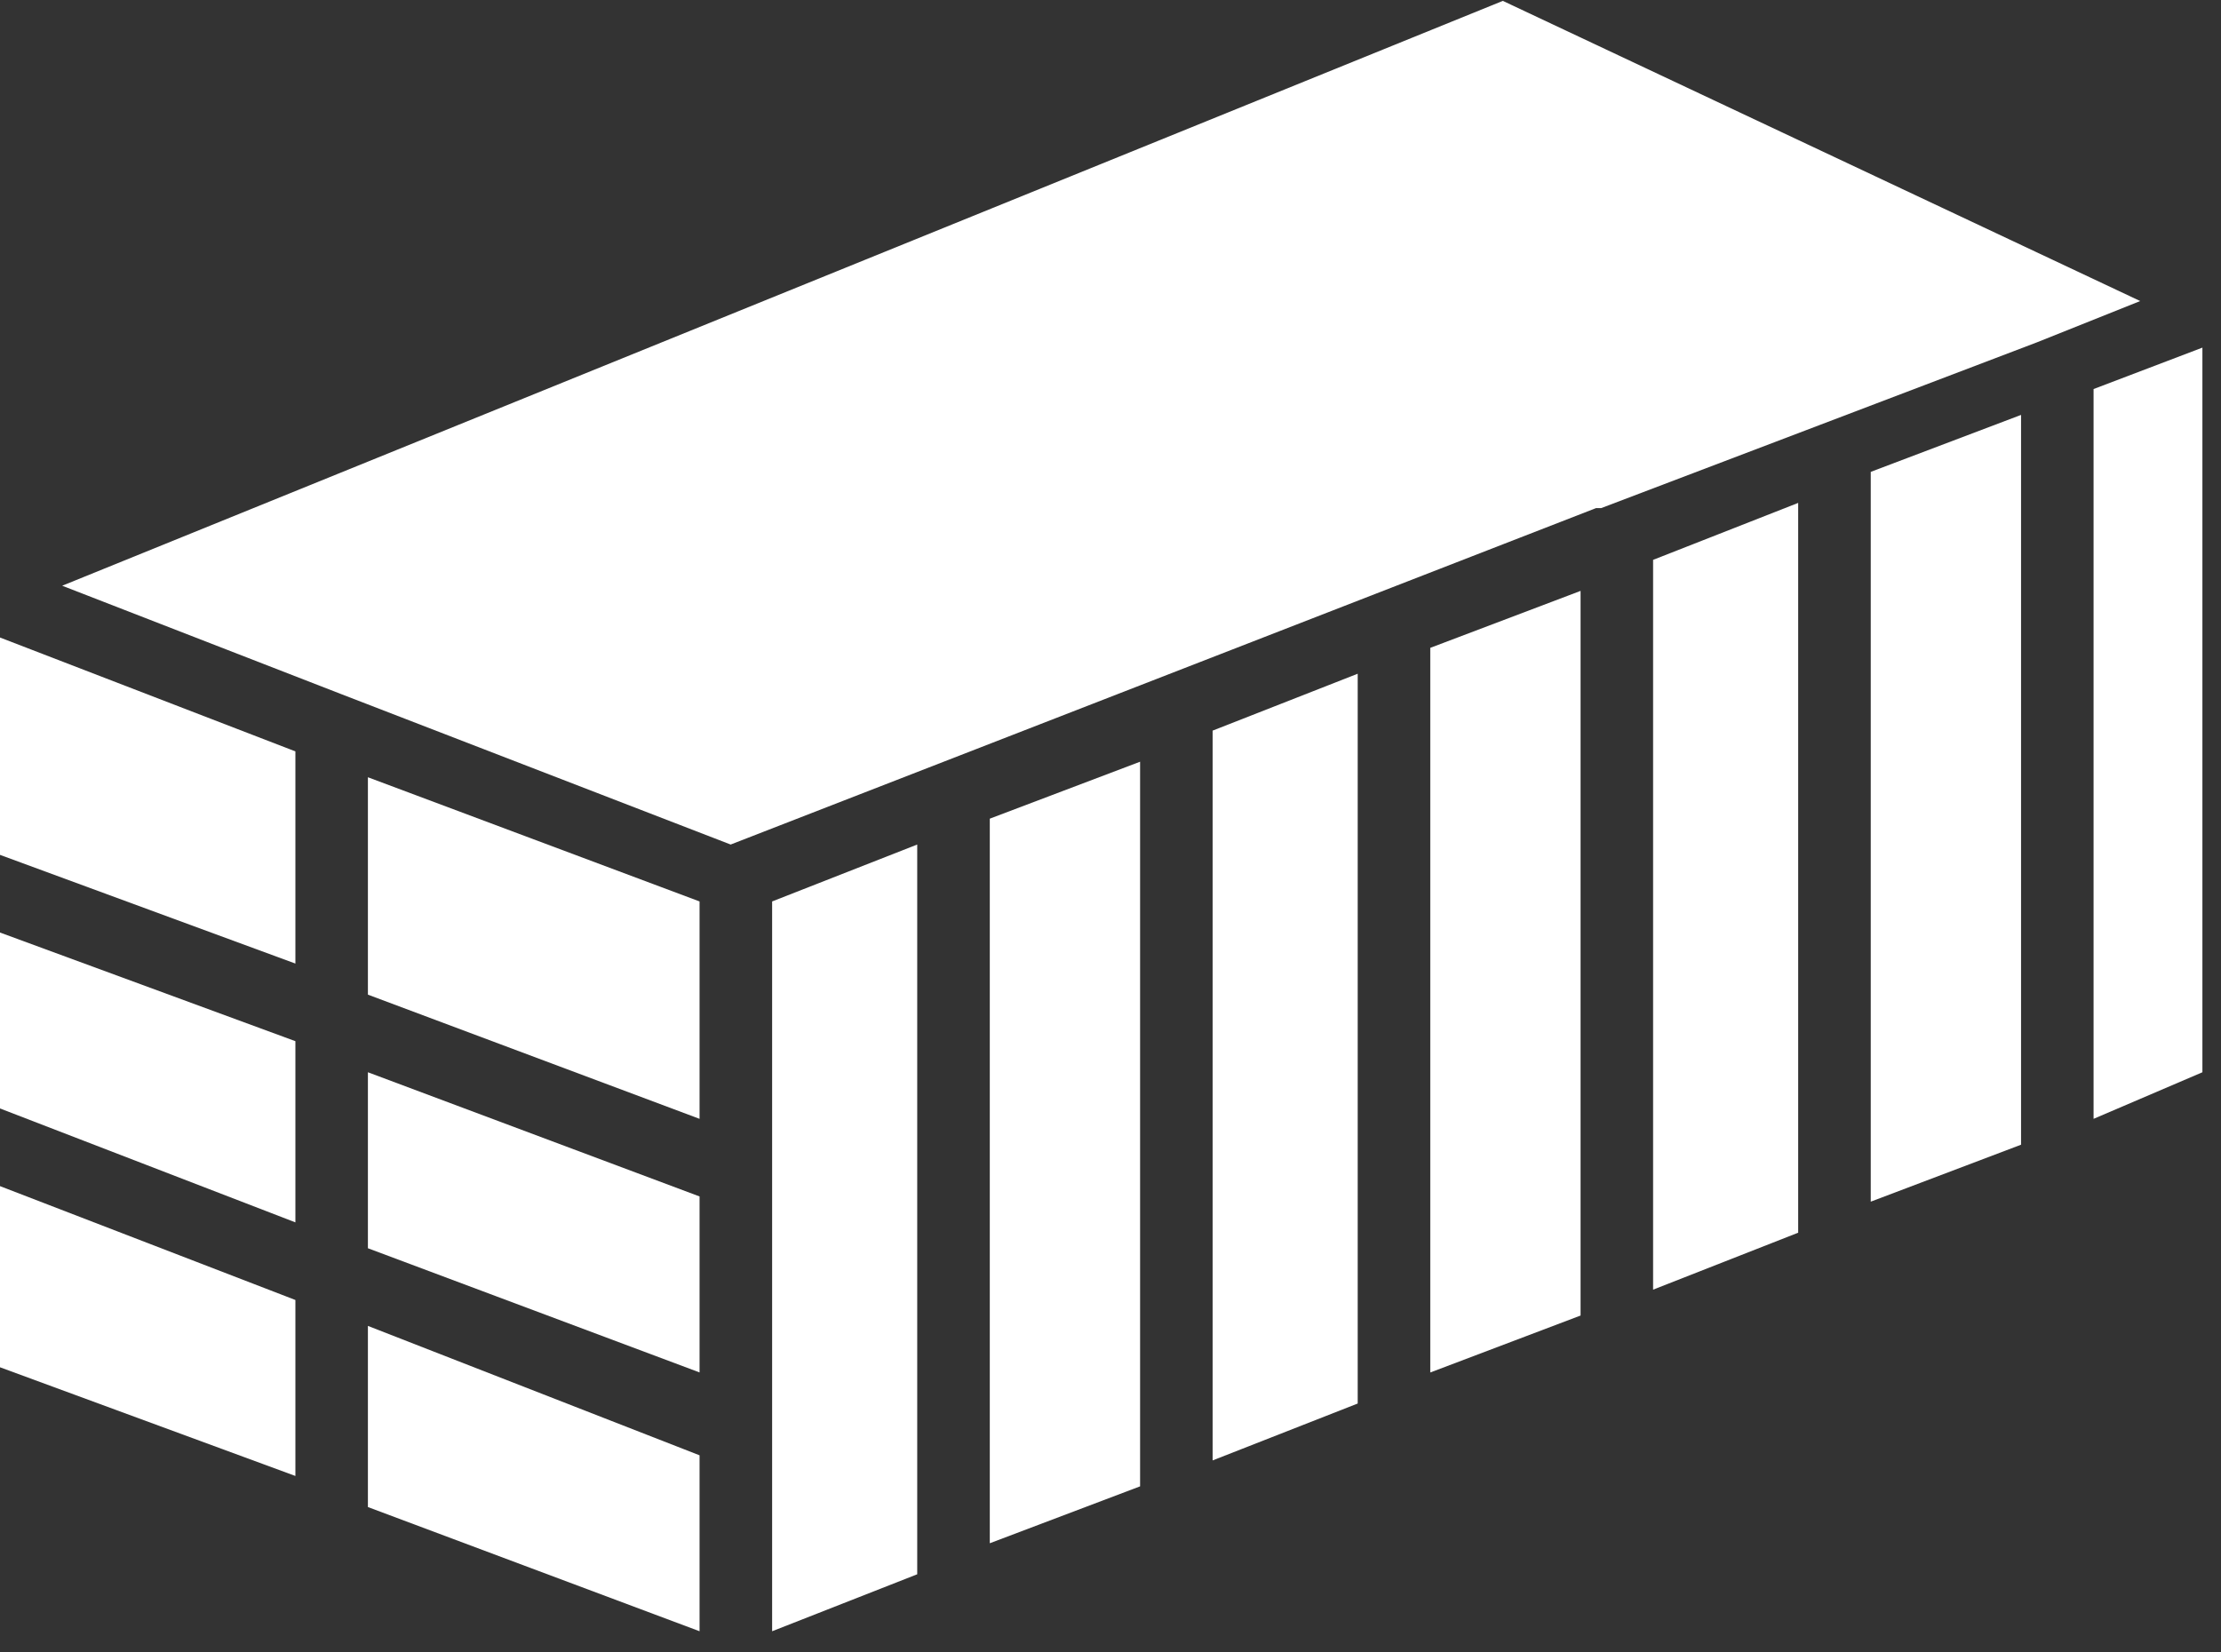 <svg width="43" height="32" viewBox="0 0 43 32" fill="none" xmlns="http://www.w3.org/2000/svg">
<rect x="0" y="0" width="43" height="32" fill="#333333" stroke="none"/>
<path d="M7.123 24.173L13.544 26.578V23.17L7.123 20.765V24.173Z" fill="white"/>
<path d="M14.949 22.669V27.681V31.59L17.758 30.487V16.355L14.949 17.457V22.669V22.669Z" fill="white"/>
<path d="M19.163 29.886L22.073 28.784V14.751L19.163 15.854V29.886Z" fill="white"/>
<path d="M7.123 19.262L13.544 21.667V17.457L7.123 15.052V19.262Z" fill="white"/>
<path d="M7.123 29.185L13.544 31.59V28.183L7.123 25.677V29.185Z" fill="white"/>
<path d="M0 26.478L5.719 28.583V25.175L0 22.97V26.478Z" fill="white"/>
<path d="M0 21.466L5.719 23.672V20.163L0 18.059V21.466Z" fill="white"/>
<path d="M0 16.555L5.719 18.66V14.551L0 12.346V16.555Z" fill="white"/>
<path d="M29.096 0.017L1.204 11.343L6.622 13.448L14.146 16.355L30.902 9.839C30.902 9.839 30.902 9.839 31.002 9.839L35.216 8.236L39.43 6.632L41.436 5.83L29.096 0.017Z" fill="white"/>
<path d="M40.533 21.667L42.64 20.765V6.732L40.533 7.534V21.667Z" fill="white"/>
<path d="M23.477 28.282L26.286 27.18V13.047L23.477 14.149V28.282Z" fill="white"/>
<path d="M36.219 23.271L39.129 22.168V8.035L36.219 9.138V23.271Z" fill="white"/>
<path d="M27.691 26.579L30.601 25.476V11.443L27.691 12.546V26.579Z" fill="white"/>
<path d="M32.005 24.975L34.814 23.872V9.739L32.005 10.842V24.975Z" fill="white"/>
</svg>
